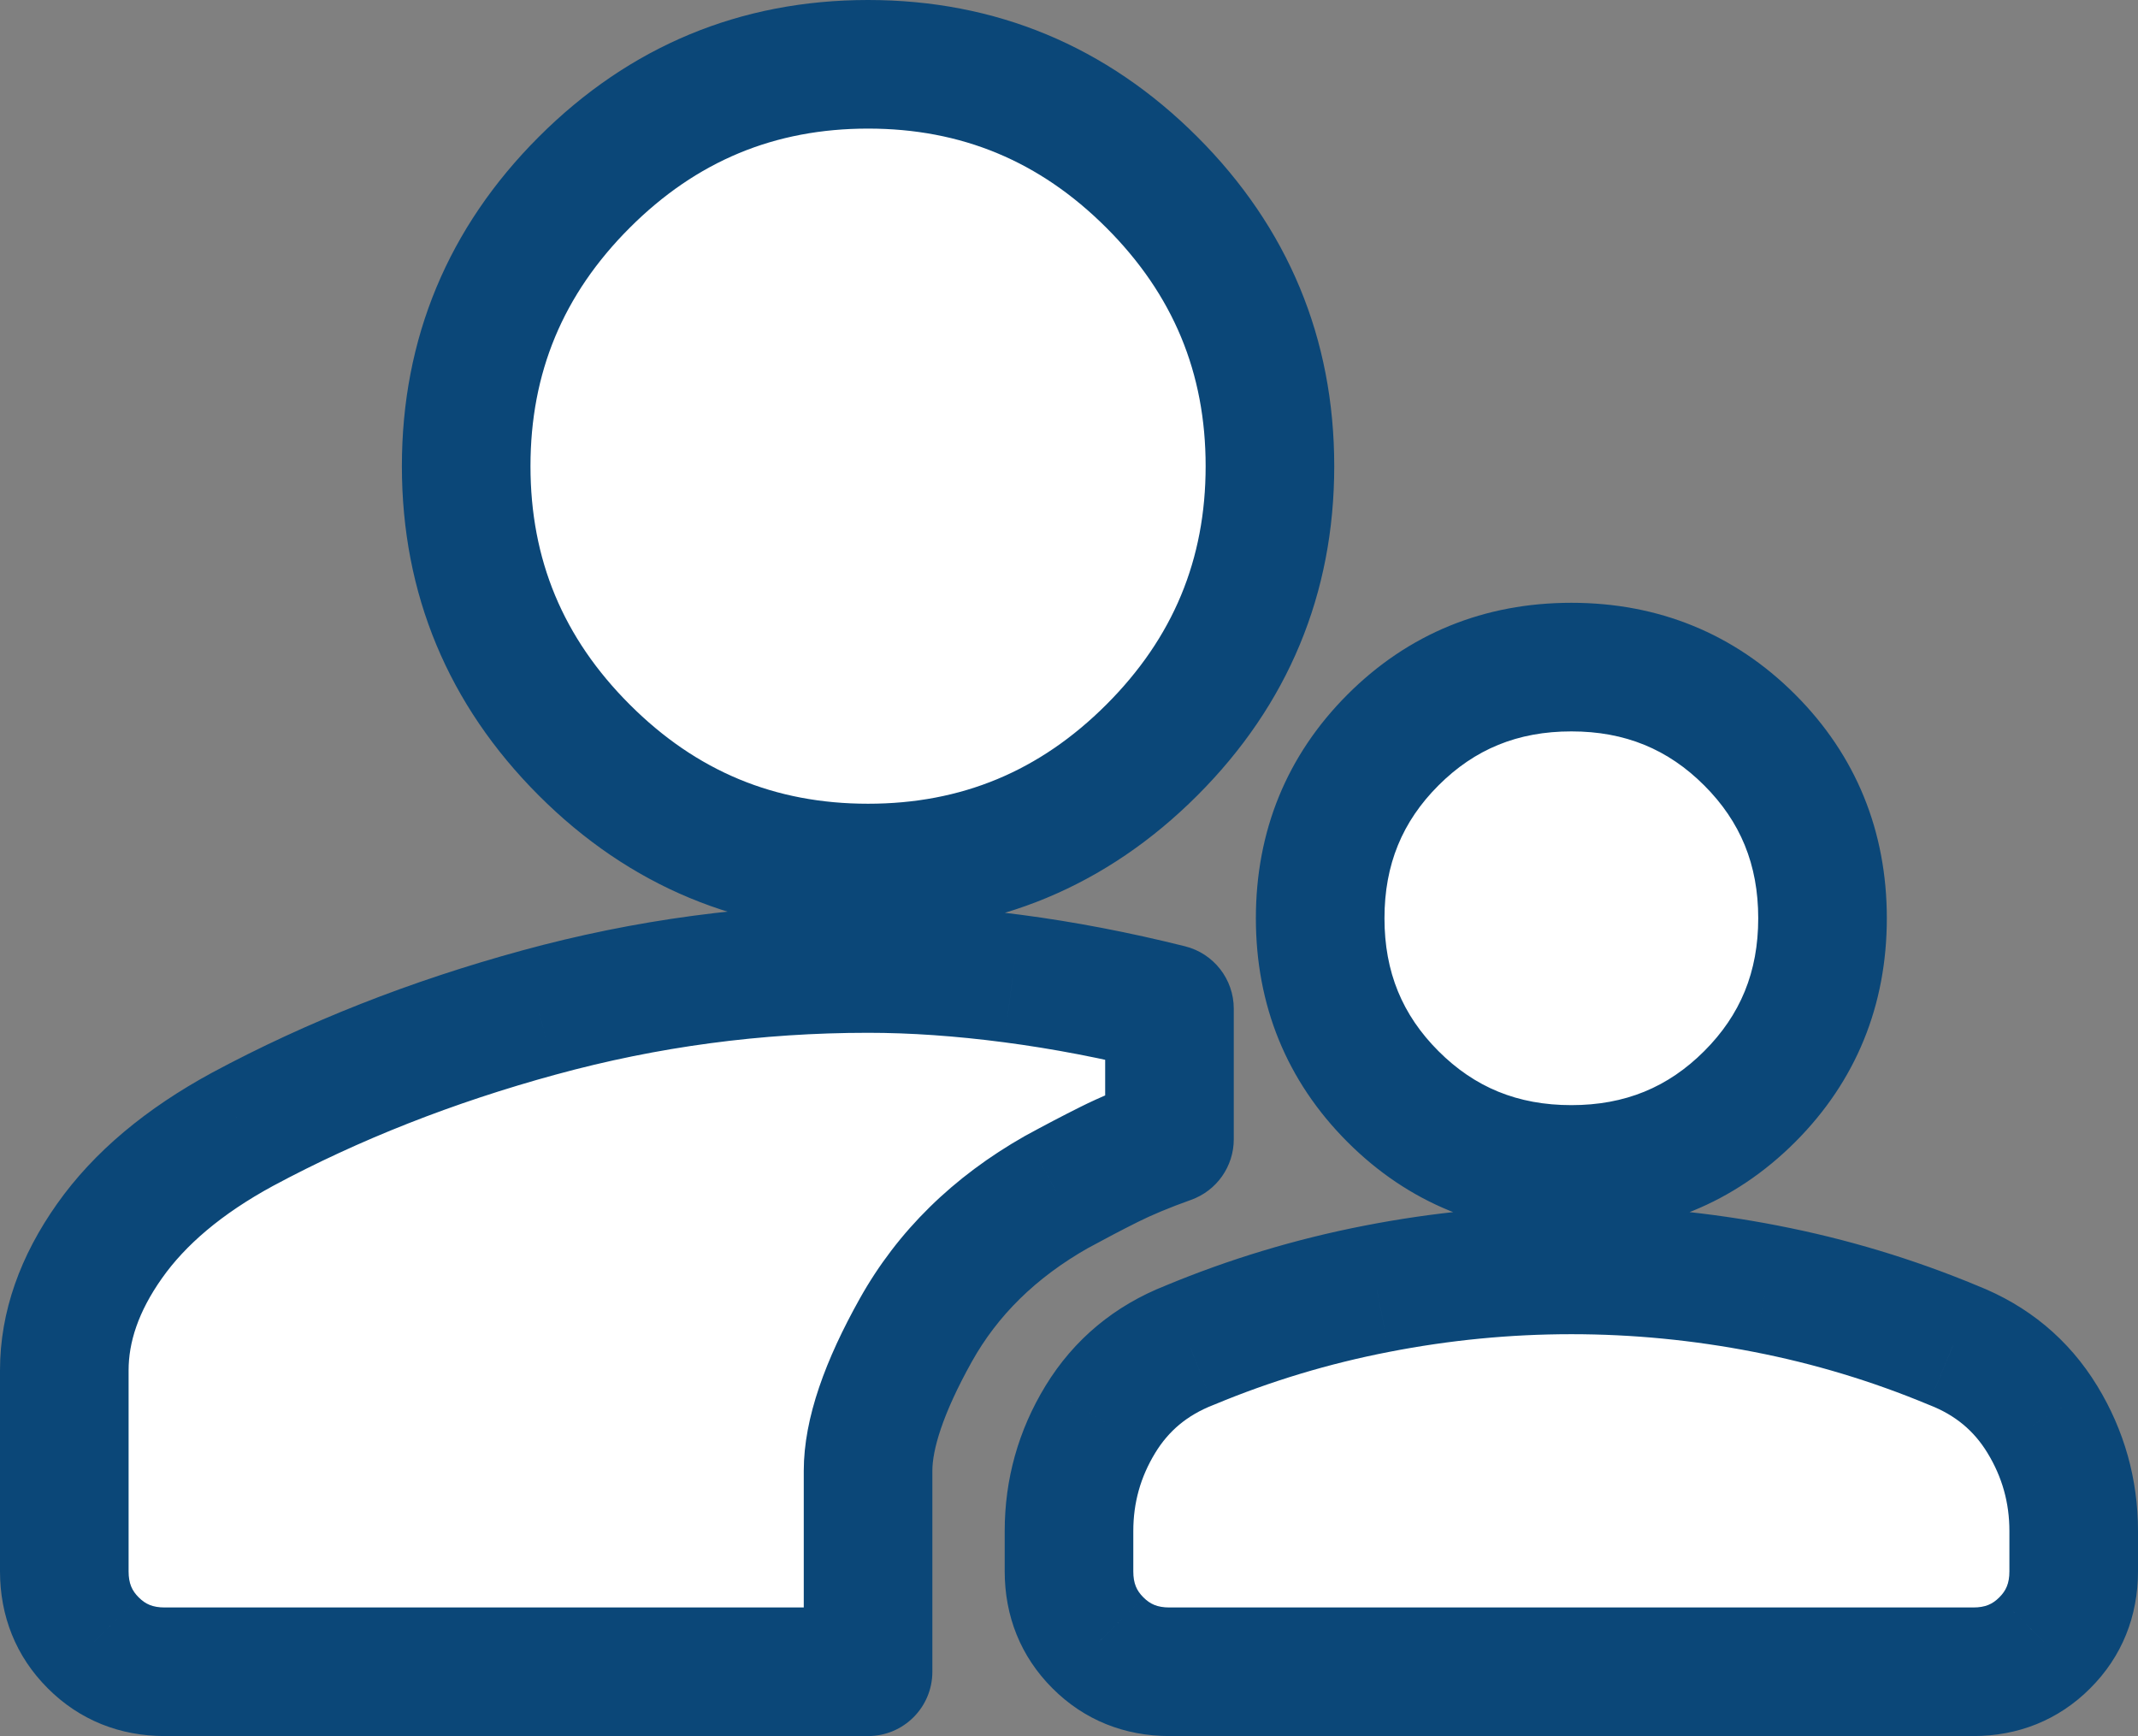 <svg width="133" height="108" viewBox="0 0 133 108" fill="none" xmlns="http://www.w3.org/2000/svg">
<rect x="0" y="0" width="133" height="108" fill="#808080" stroke="none"/>
<path d="M97.75 72.75C93.375 72.75 89.677 71.24 86.656 68.219C83.635 65.198 82.125 61.5 82.125 57.125C82.125 52.75 83.635 49.052 86.656 46.031C89.677 43.01 93.375 41.5 97.75 41.5C102.125 41.5 105.823 43.01 108.843 46.031C111.864 49.052 113.375 52.75 113.375 57.125C113.375 61.5 111.864 65.198 108.843 68.219C105.823 71.24 102.125 72.75 97.75 72.75ZM72.75 104C70.979 104 69.496 103.4 68.3 102.2C67.1 101.004 66.5 99.521 66.5 97.75V95.25C66.5 92.75 67.15 90.433 68.45 88.3C69.754 86.162 71.604 84.625 74 83.688C77.75 82.125 81.631 80.954 85.643 80.175C89.652 79.392 93.687 79 97.75 79C101.812 79 105.85 79.392 109.862 80.175C113.871 80.954 117.75 82.125 121.5 83.688C123.896 84.625 125.746 86.162 127.05 88.3C128.35 90.433 129 92.75 129 95.25V97.75C129 99.521 128.4 101.004 127.2 102.2C126.004 103.4 124.521 104 122.75 104H72.75ZM54 54C47.125 54 41.239 51.552 36.343 46.656C31.448 41.76 29 35.875 29 29C29 22.125 31.448 16.24 36.343 11.344C41.239 6.448 47.125 4 54 4C60.875 4 66.76 6.448 71.656 11.344C76.552 16.24 79 22.125 79 29C79 35.875 76.552 41.76 71.656 46.656C66.76 51.552 60.875 54 54 54ZM10.25 104C8.479 104 6.996 103.4 5.8 102.2C4.6 101.004 4 99.521 4 97.75V85.25C4 82.542 4.937 79.86 6.812 77.206C8.687 74.548 11.448 72.229 15.093 70.25C20.718 67.229 26.864 64.808 33.531 62.987C40.198 61.163 47.02 60.25 54 60.25C56.812 60.25 59.808 60.458 62.987 60.875C66.162 61.292 69.416 61.917 72.75 62.75V70.875C71.291 71.396 70.041 71.917 69 72.438C67.958 72.958 66.864 73.531 65.718 74.156C61.864 76.344 58.948 79.208 56.968 82.75C54.989 86.292 54 89.208 54 91.5V104H10.25Z" fill="white"/>
<path d="M68.3 102.2L71.133 99.376L71.123 99.367L68.3 102.2ZM68.45 88.3L65.035 86.217L65.034 86.219L68.45 88.3ZM74 83.688L75.457 87.412C75.484 87.402 75.511 87.391 75.538 87.38L74 83.688ZM85.643 80.175L86.406 84.102L86.411 84.101L85.643 80.175ZM109.862 80.175L109.096 84.101L109.099 84.102L109.862 80.175ZM121.5 83.688L119.961 87.38C119.988 87.391 120.015 87.402 120.042 87.412L121.5 83.688ZM127.05 88.3L130.465 86.219L130.464 86.217L127.05 88.3ZM127.2 102.2L124.376 99.367L124.366 99.376L127.2 102.2ZM5.8 102.2L8.633 99.376L8.623 99.367L5.8 102.2ZM6.812 77.206L10.079 79.514L10.081 79.512L6.812 77.206ZM15.093 70.25L13.201 66.726C13.196 66.729 13.19 66.732 13.185 66.735L15.093 70.25ZM33.531 62.987L34.585 66.846L34.587 66.846L33.531 62.987ZM62.987 60.875L63.508 56.909L63.507 56.909L62.987 60.875ZM72.75 62.75H76.75C76.75 60.914 75.501 59.315 73.72 58.869L72.75 62.75ZM72.75 70.875L74.095 74.642C75.687 74.073 76.75 72.566 76.75 70.875H72.75ZM69 72.438L70.788 76.015L69 72.438ZM65.718 74.156L63.803 70.645C63.783 70.655 63.764 70.666 63.744 70.677L65.718 74.156ZM54 104V108C56.209 108 58 106.209 58 104H54ZM97.75 68.75C94.407 68.75 91.735 67.641 89.484 65.39L83.828 71.047C87.618 74.838 92.342 76.75 97.75 76.75V68.75ZM89.484 65.39C87.234 63.14 86.125 60.468 86.125 57.125H78.125C78.125 62.532 80.037 67.256 83.828 71.047L89.484 65.39ZM86.125 57.125C86.125 53.782 87.234 51.11 89.484 48.86L83.828 43.203C80.037 46.994 78.125 51.718 78.125 57.125H86.125ZM89.484 48.86C91.735 46.609 94.407 45.5 97.75 45.5V37.5C92.342 37.5 87.618 39.412 83.828 43.203L89.484 48.86ZM97.75 45.5C101.092 45.5 103.764 46.609 106.015 48.86L111.672 43.203C107.881 39.412 103.157 37.5 97.75 37.5V45.5ZM106.015 48.86C108.266 51.11 109.375 53.782 109.375 57.125H117.375C117.375 51.718 115.463 46.994 111.672 43.203L106.015 48.86ZM109.375 57.125C109.375 60.468 108.266 63.14 106.015 65.39L111.672 71.047C115.463 67.256 117.375 62.532 117.375 57.125H109.375ZM106.015 65.39C103.764 67.641 101.092 68.75 97.75 68.75V76.75C103.157 76.75 107.881 74.838 111.672 71.047L106.015 65.39ZM72.75 100C71.989 100 71.541 99.786 71.133 99.376L65.466 105.024C67.45 107.014 69.969 108 72.75 108V100ZM71.123 99.367C70.713 98.958 70.5 98.511 70.5 97.75H62.5C62.5 100.53 63.486 103.05 65.476 105.033L71.123 99.367ZM70.5 97.75V95.25H62.5V97.75H70.5ZM70.5 95.25C70.5 93.484 70.948 91.887 71.865 90.382L65.034 86.219C63.352 88.979 62.5 92.016 62.5 95.25H70.5ZM71.864 90.383C72.7 89.014 73.852 88.041 75.457 87.412L72.542 79.963C69.356 81.209 66.808 83.311 65.035 86.217L71.864 90.383ZM75.538 87.38C79.037 85.922 82.658 84.829 86.406 84.102L84.881 76.248C80.604 77.079 76.463 78.328 72.461 79.995L75.538 87.38ZM86.411 84.101C90.168 83.367 93.946 83 97.75 83V75C93.428 75 89.136 75.417 84.876 76.249L86.411 84.101ZM97.75 83C101.553 83 105.334 83.367 109.096 84.101L110.629 76.249C106.365 75.417 102.071 75 97.75 75V83ZM109.099 84.102C112.843 84.829 116.462 85.922 119.961 87.38L123.038 79.995C119.037 78.328 114.898 77.079 110.625 76.249L109.099 84.102ZM120.042 87.412C121.648 88.041 122.8 89.014 123.635 90.383L130.464 86.217C128.691 83.311 126.143 81.209 122.957 79.963L120.042 87.412ZM123.634 90.382C124.552 91.887 125 93.484 125 95.25H133C133 92.016 132.148 88.979 130.465 86.219L123.634 90.382ZM125 95.25V97.75H133V95.25H125ZM125 97.75C125 98.511 124.786 98.958 124.376 99.367L130.023 105.033C132.014 103.05 133 100.53 133 97.75H125ZM124.366 99.376C123.958 99.786 123.511 100 122.75 100V108C125.53 108 128.05 107.014 130.033 105.024L124.366 99.376ZM122.75 100H72.75V108H122.75V100ZM54 50C48.194 50 43.324 47.98 39.172 43.828L33.515 49.485C39.155 55.125 46.055 58 54 58V50ZM39.172 43.828C35.02 39.676 33 34.806 33 29H25C25 36.944 27.875 43.845 33.515 49.485L39.172 43.828ZM33 29C33 23.194 35.02 18.324 39.172 14.172L33.515 8.515C27.875 14.155 25 21.056 25 29H33ZM39.172 14.172C43.324 10.021 48.194 8 54 8V0C46.055 0 39.155 2.875 33.515 8.515L39.172 14.172ZM54 8C59.805 8 64.676 10.021 68.828 14.172L74.484 8.515C68.844 2.875 61.944 0 54 0V8ZM68.828 14.172C72.979 18.324 75 23.194 75 29H83C83 21.056 80.124 14.155 74.484 8.515L68.828 14.172ZM75 29C75 34.806 72.979 39.676 68.828 43.828L74.484 49.485C80.124 43.845 83 36.944 83 29H75ZM68.828 43.828C64.676 47.98 59.805 50 54 50V58C61.944 58 68.844 55.125 74.484 49.485L68.828 43.828ZM10.25 100C9.488 100 9.041 99.786 8.633 99.376L2.966 105.024C4.95 107.014 7.469 108 10.25 108V100ZM8.623 99.367C8.214 98.958 8 98.511 8 97.75H-0C-0 100.53 0.986 103.05 2.976 105.033L8.623 99.367ZM8 97.75V85.25H-0V97.75H8ZM8 85.25C8 83.522 8.584 81.631 10.079 79.514L3.545 74.898C1.291 78.09 -0 81.561 -0 85.25H8ZM10.081 79.512C11.518 77.475 13.752 75.529 17.002 73.765L13.185 66.735C9.143 68.929 5.857 71.621 3.543 74.901L10.081 79.512ZM16.986 73.774C22.324 70.907 28.186 68.594 34.585 66.846L32.477 59.129C25.543 61.023 19.113 63.551 13.201 66.726L16.986 73.774ZM34.587 66.846C40.906 65.116 47.374 64.25 54 64.25V56.25C46.667 56.25 39.489 57.209 32.475 59.129L34.587 66.846ZM54 64.25C56.616 64.25 59.437 64.444 62.467 64.841L63.507 56.909C60.179 56.473 57.008 56.25 54 56.25V64.25ZM62.467 64.841C65.48 65.236 68.584 65.832 71.779 66.631L73.72 58.869C70.249 58.002 66.845 57.347 63.508 56.909L62.467 64.841ZM68.75 62.75V70.875H76.75V62.75H68.75ZM71.404 67.108C69.841 67.666 68.434 68.248 67.211 68.86L70.788 76.015C71.648 75.585 72.742 75.125 74.095 74.642L71.404 67.108ZM67.211 68.86C66.122 69.404 64.986 69.999 63.803 70.645L67.634 77.668C68.743 77.063 69.794 76.512 70.788 76.015L67.211 68.86ZM63.744 70.677C59.315 73.192 55.845 76.561 53.477 80.799L60.46 84.701C62.05 81.856 64.414 79.496 67.693 77.635L63.744 70.677ZM53.477 80.799C51.385 84.541 50 88.182 50 91.5H58C58 90.234 58.593 88.042 60.46 84.701L53.477 80.799ZM50 91.5V104H58V91.5H50ZM54 100H10.25V108H54V100Z" fill="#0B4778"/>
</svg>
